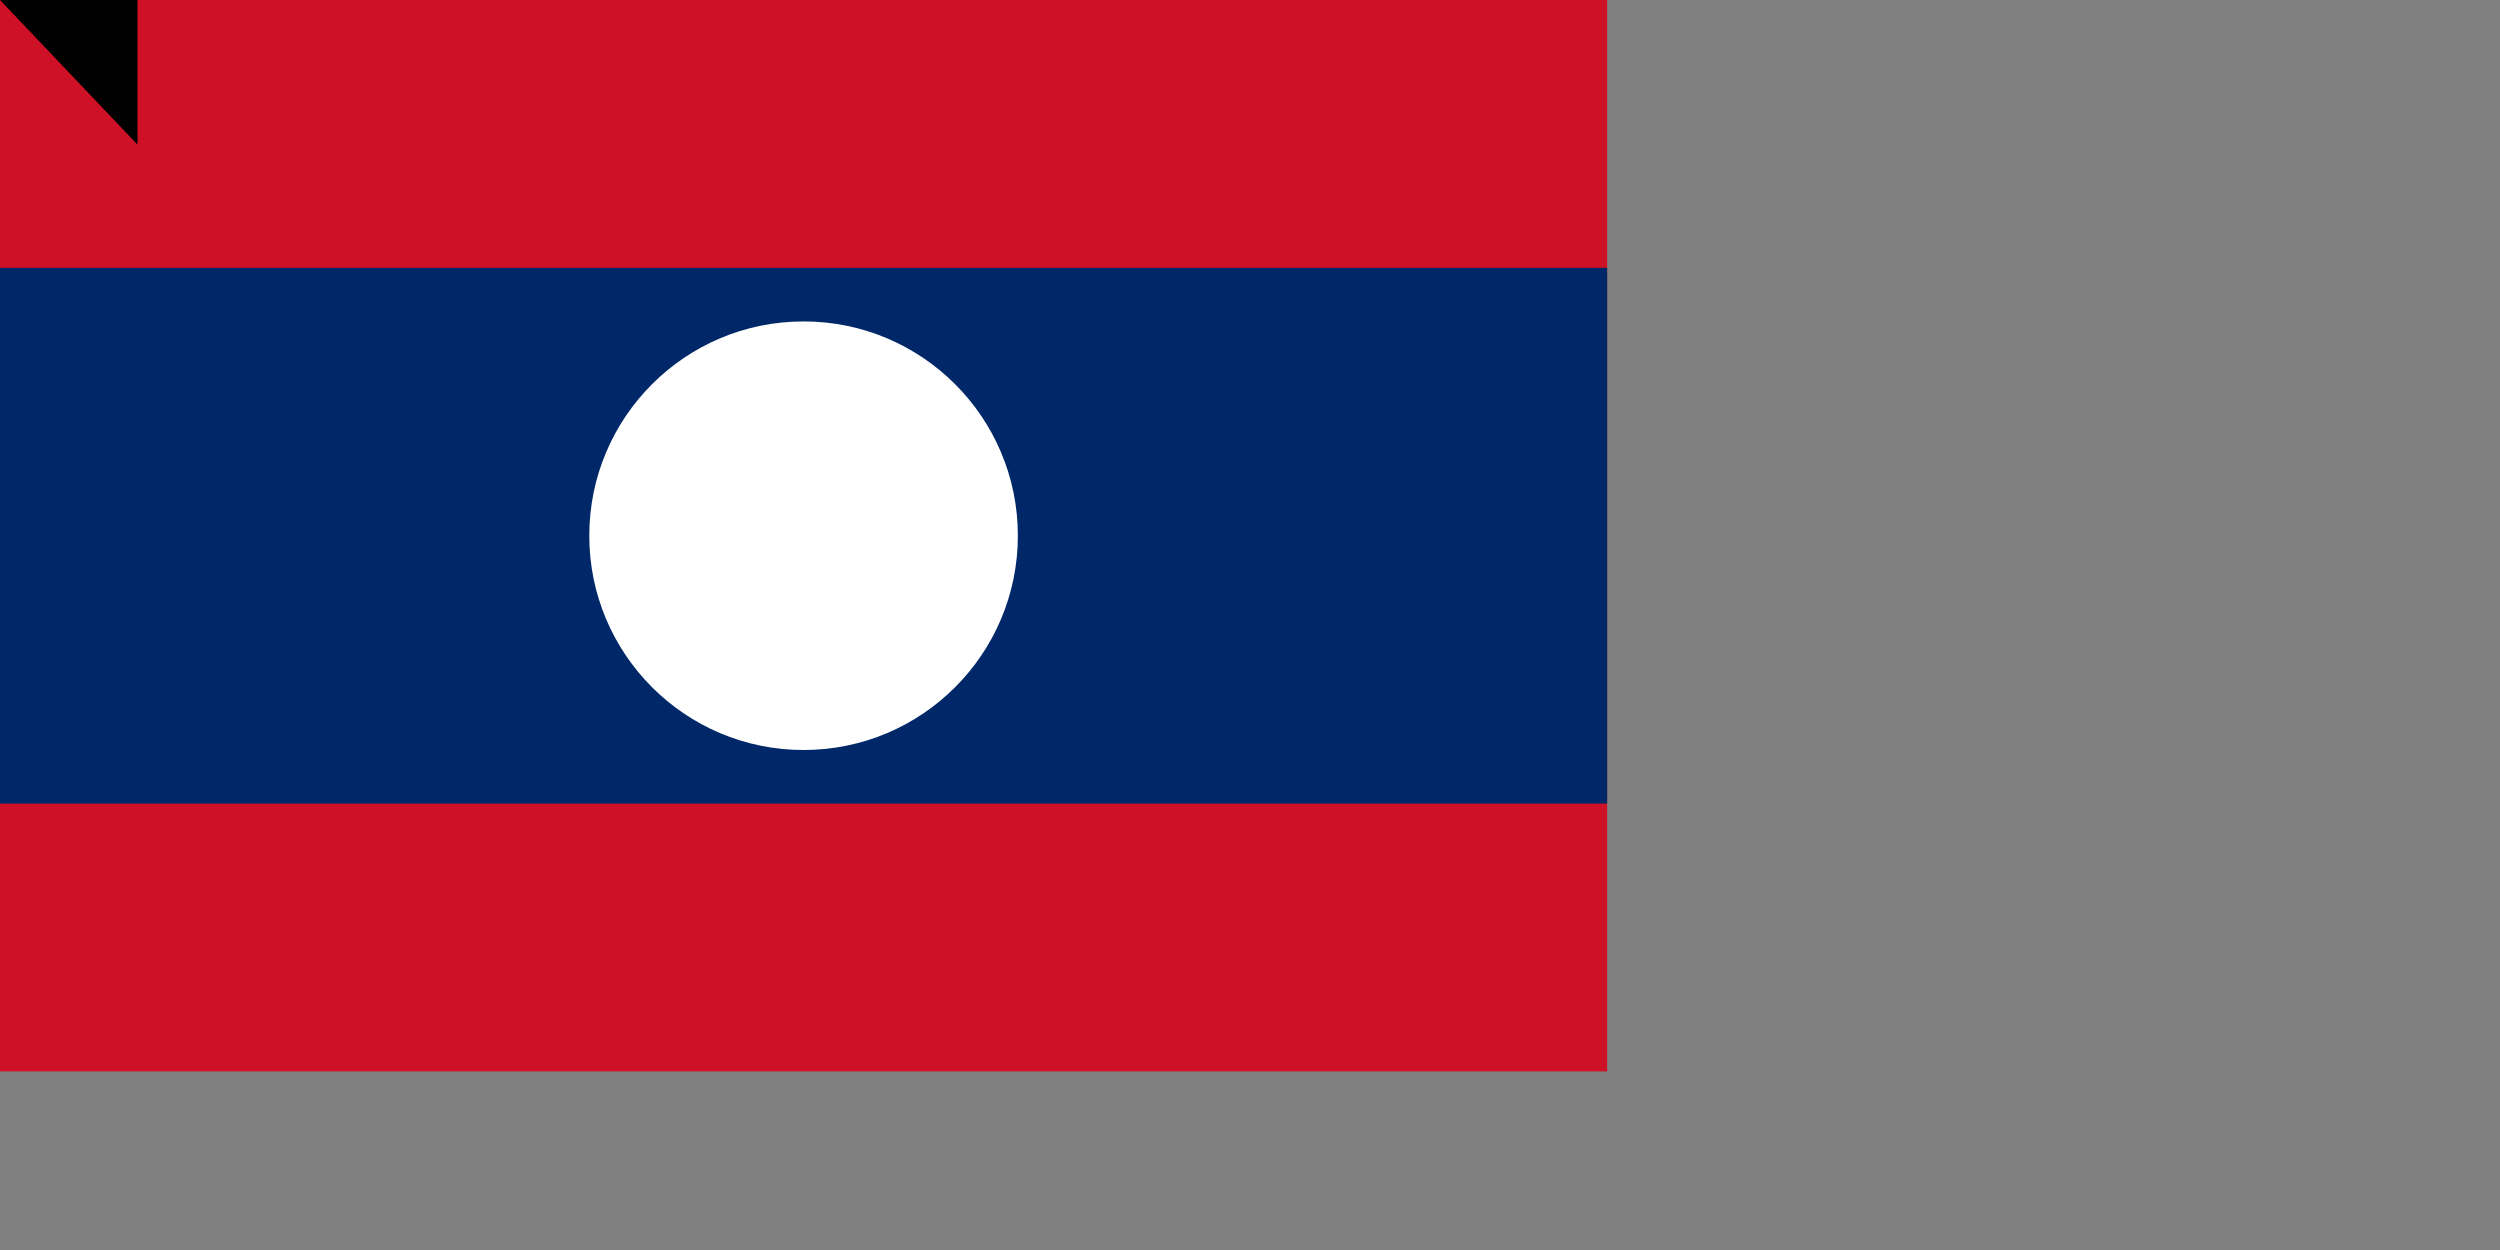 <svg xmlns="http://www.w3.org/2000/svg" width="1400" height="700"><rect width="100%" height="100%" fill="#808080" stroke="none"/><g transform="scale(1.5)"><path fill="#ce1126" d="M0 0H600V400H0z"/><path fill="#002868" d="M0 100H600V300H0z"/><circle r="80" cy="200" cx="300" fill="#fff"/></g><path id="path-b7497" d="m m0 77 m0 81 m0 65 m0 65 m0 65 m0 65 m0 65 m0 65 m0 65 m0 65 m0 65 m0 65 m0 65 m0 65 m0 65 m0 65 m0 65 m0 65 m0 65 m0 65 m0 77 m0 55 m0 80 m0 80 m0 99 m0 86 m0 79 m0 120 m0 85 m0 81 m0 72 m0 85 m0 90 m0 90 m0 66 m0 52 m0 102 m0 84 m0 50 m0 43 m0 75 m0 70 m0 111 m0 105 m0 55 m0 112 m0 112 m0 113 m0 86 m0 107 m0 120 m0 66 m0 78 m0 99 m0 85 m0 49 m0 50 m0 87 m0 119 m0 82 m0 48 m0 53 m0 97 m0 51 m0 97 m0 121 m0 103 m0 78 m0 78 m0 112 m0 54 m0 53 m0 108 m0 99 m0 88 m0 120 m0 77 m0 76 m0 107 m0 105 m0 82 m0 72 m0 103 m0 108 m0 107 m0 65 m0 61 m0 61"/>
</svg>